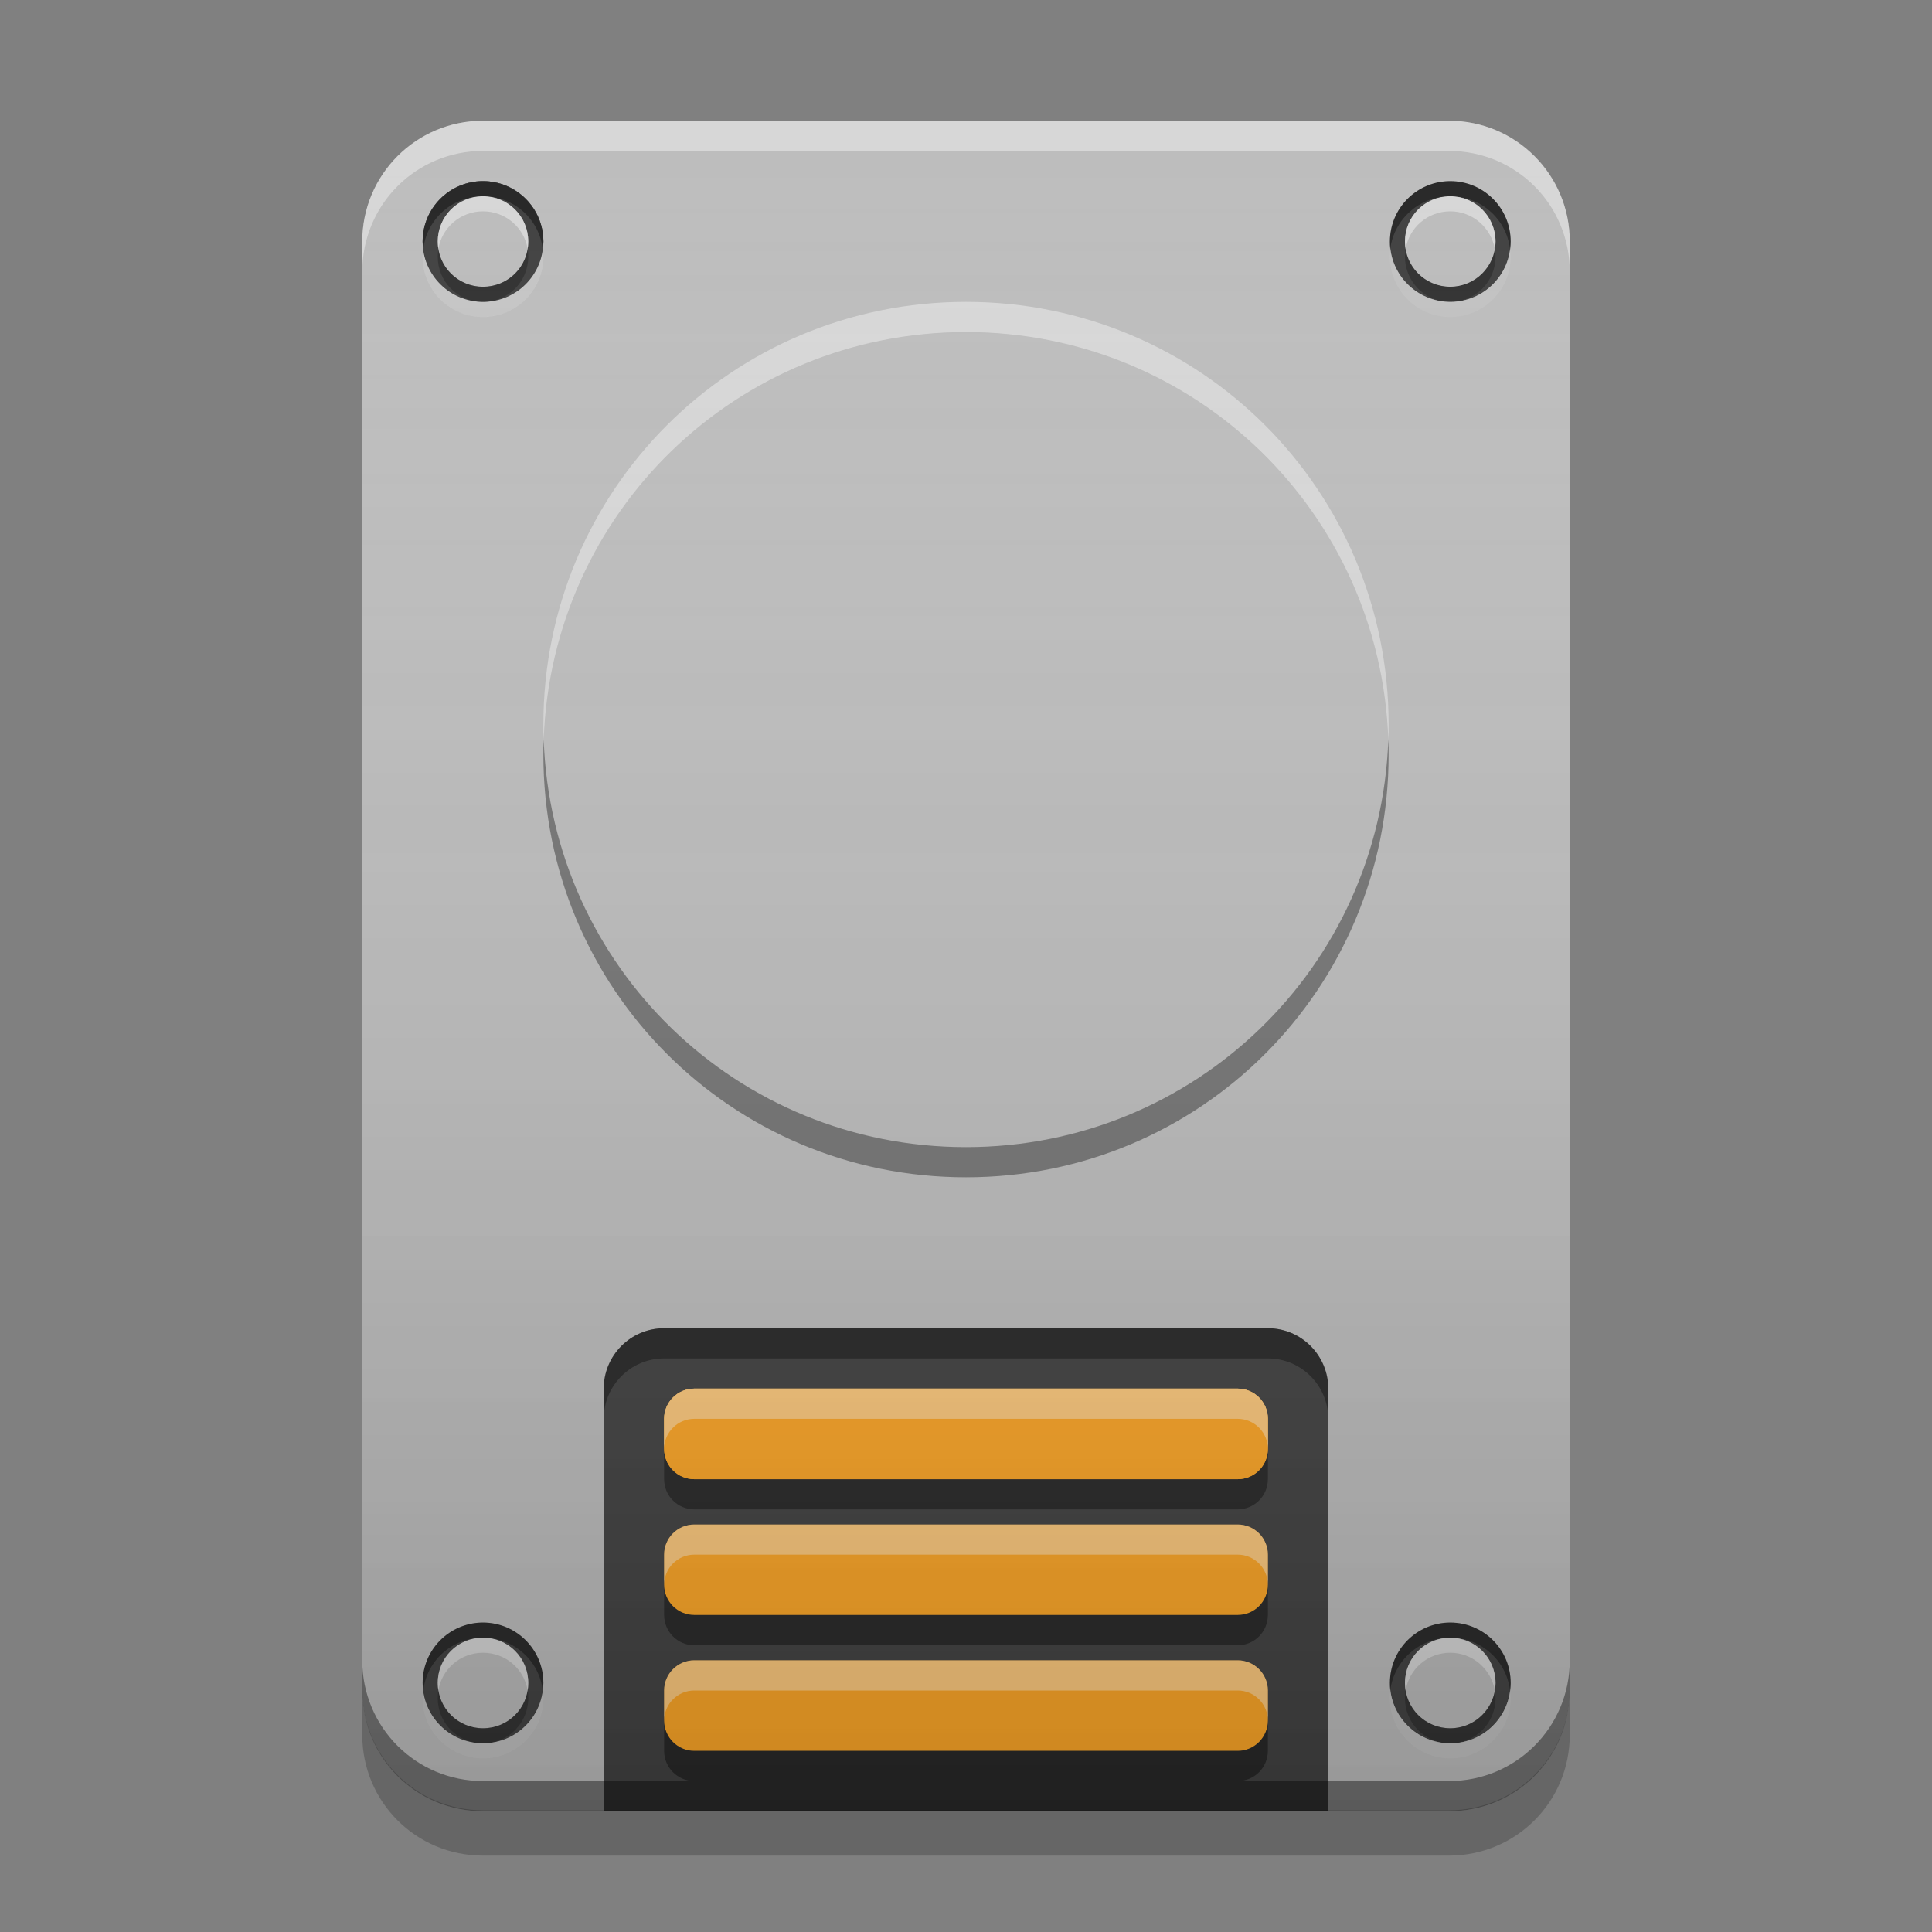 
<svg xmlns="http://www.w3.org/2000/svg" xmlns:xlink="http://www.w3.org/1999/xlink" width="24" height="24" viewBox="0 0 24 24" version="1.1">
<rect x="0" y="0" width="24" height="24" fill="#808080" stroke="none"/>
<defs>
<linearGradient id="linear0" gradientUnits="userSpaceOnUse" x1="8.467" y1="-199.125" x2="8.467" y2="-213.942" gradientTransform="matrix(1.417,0,0,1.417,0,304.724)">
<stop offset="0" style="stop-color:rgb(0%,0%,0%);stop-opacity:0.2;"/>
<stop offset="1" style="stop-color:rgb(100%,100%,100%);stop-opacity:0;"/>
</linearGradient>
</defs>
<g id="surface1">
<path style=" stroke:none;fill-rule:nonzero;fill:rgb(0%,0%,0%);fill-opacity:0.4;" d="M 8.25 16.5 C 7.836 16.5 7.5 16.836 7.5 17.25 L 7.5 22.5 L 16.5 22.5 L 16.5 17.25 C 16.5 16.836 16.164 16.5 15.75 16.5 Z M 8.25 16.5 "/>
<path style=" stroke:none;fill-rule:nonzero;fill:rgb(74.118%,74.118%,74.118%);fill-opacity:1;" d="M 6 1.5 L 18 1.5 C 18.828 1.5 19.5 2.172 19.5 3 L 19.5 21 C 19.5 21.828 18.828 22.5 18 22.5 L 6 22.5 C 5.172 22.5 4.5 21.828 4.5 21 L 4.5 3 C 4.5 2.172 5.172 1.5 6 1.5 Z M 6 1.5 "/>
<path style=" stroke:none;fill-rule:nonzero;fill:rgb(25.882%,25.882%,25.882%);fill-opacity:1;" d="M 8.25 16.5 C 7.836 16.5 7.5 16.836 7.5 17.25 L 7.5 22.5 L 16.5 22.5 L 16.5 17.25 C 16.5 16.836 16.164 16.5 15.75 16.5 Z M 8.25 16.5 "/>
<path style=" stroke:none;fill-rule:nonzero;fill:rgb(0%,0%,0%);fill-opacity:0.4;" d="M 8.25 16.5 C 7.836 16.5 7.5 16.836 7.5 17.25 L 7.5 17.625 C 7.5 17.211 7.836 16.875 8.25 16.875 L 15.75 16.875 C 16.164 16.875 16.5 17.211 16.5 17.625 L 16.5 17.25 C 16.5 16.836 16.164 16.5 15.75 16.5 Z M 8.25 16.5 "/>
<path style=" stroke:none;fill-rule:nonzero;fill:rgb(100%,65.49%,14.902%);fill-opacity:1;" d="M 8.625 17.25 L 15.375 17.25 C 15.582 17.25 15.75 17.418 15.75 17.625 L 15.75 18 C 15.75 18.207 15.582 18.375 15.375 18.375 L 8.625 18.375 C 8.418 18.375 8.25 18.207 8.25 18 L 8.25 17.625 C 8.25 17.418 8.418 17.25 8.625 17.25 Z M 8.625 17.25 "/>
<path style=" stroke:none;fill-rule:nonzero;fill:rgb(0%,0%,0%);fill-opacity:0.4;" d="M 8.25 18 L 8.25 18.375 C 8.25 18.582 8.418 18.75 8.625 18.75 L 15.375 18.75 C 15.582 18.75 15.75 18.582 15.75 18.375 L 15.75 18 C 15.75 18.207 15.582 18.375 15.375 18.375 L 8.625 18.375 C 8.418 18.375 8.25 18.207 8.25 18 Z M 8.25 18 "/>
<path style=" stroke:none;fill-rule:nonzero;fill:rgb(100%,100%,100%);fill-opacity:0.4;" d="M 15.75 18 L 15.75 17.625 C 15.75 17.418 15.582 17.25 15.375 17.25 L 8.625 17.25 C 8.418 17.25 8.25 17.418 8.25 17.625 L 8.25 18 C 8.25 17.793 8.418 17.625 8.625 17.625 L 15.375 17.625 C 15.582 17.625 15.75 17.793 15.75 18 Z M 15.75 18 "/>
<path style=" stroke:none;fill-rule:nonzero;fill:rgb(100%,65.49%,14.902%);fill-opacity:1;" d="M 8.625 17.25 L 15.375 17.25 C 15.582 17.25 15.75 17.418 15.75 17.625 L 15.75 18 C 15.75 18.207 15.582 18.375 15.375 18.375 L 8.625 18.375 C 8.418 18.375 8.25 18.207 8.25 18 L 8.25 17.625 C 8.25 17.418 8.418 17.25 8.625 17.25 Z M 8.625 17.25 "/>
<path style=" stroke:none;fill-rule:nonzero;fill:rgb(100%,100%,100%);fill-opacity:0.4;" d="M 15.75 18 L 15.75 17.625 C 15.75 17.418 15.582 17.25 15.375 17.25 L 8.625 17.25 C 8.418 17.25 8.25 17.418 8.25 17.625 L 8.25 18 C 8.25 17.793 8.418 17.625 8.625 17.625 L 15.375 17.625 C 15.582 17.625 15.75 17.793 15.75 18 Z M 15.75 18 "/>
<path style=" stroke:none;fill-rule:nonzero;fill:rgb(100%,65.49%,14.902%);fill-opacity:1;" d="M 8.625 18.938 L 15.375 18.938 C 15.582 18.938 15.75 19.105 15.75 19.312 L 15.75 19.688 C 15.75 19.895 15.582 20.062 15.375 20.062 L 8.625 20.062 C 8.418 20.062 8.25 19.895 8.25 19.688 L 8.25 19.312 C 8.25 19.105 8.418 18.938 8.625 18.938 Z M 8.625 18.938 "/>
<path style=" stroke:none;fill-rule:nonzero;fill:rgb(0%,0%,0%);fill-opacity:0.4;" d="M 8.25 19.688 L 8.25 20.062 C 8.25 20.27 8.418 20.438 8.625 20.438 L 15.375 20.438 C 15.582 20.438 15.75 20.27 15.75 20.062 L 15.75 19.688 C 15.75 19.895 15.582 20.062 15.375 20.062 L 8.625 20.062 C 8.418 20.062 8.25 19.895 8.25 19.688 Z M 8.25 19.688 "/>
<path style=" stroke:none;fill-rule:nonzero;fill:rgb(100%,100%,100%);fill-opacity:0.4;" d="M 15.75 19.688 L 15.75 19.312 C 15.75 19.105 15.582 18.938 15.375 18.938 L 8.625 18.938 C 8.418 18.938 8.25 19.105 8.25 19.312 L 8.25 19.688 C 8.25 19.48 8.418 19.312 8.625 19.312 L 15.375 19.312 C 15.582 19.312 15.75 19.48 15.75 19.688 Z M 15.75 19.688 "/>
<path style=" stroke:none;fill-rule:nonzero;fill:rgb(100%,65.49%,14.902%);fill-opacity:1;" d="M 8.625 20.625 L 15.375 20.625 C 15.582 20.625 15.75 20.793 15.75 21 L 15.75 21.375 C 15.75 21.582 15.582 21.75 15.375 21.75 L 8.625 21.75 C 8.418 21.75 8.25 21.582 8.25 21.375 L 8.25 21 C 8.25 20.793 8.418 20.625 8.625 20.625 Z M 8.625 20.625 "/>
<path style=" stroke:none;fill-rule:nonzero;fill:rgb(0%,0%,0%);fill-opacity:0.4;" d="M 8.25 21.375 L 8.25 21.75 C 8.25 21.957 8.418 22.125 8.625 22.125 L 15.375 22.125 C 15.582 22.125 15.75 21.957 15.75 21.75 L 15.75 21.375 C 15.75 21.582 15.582 21.75 15.375 21.75 L 8.625 21.75 C 8.418 21.75 8.25 21.582 8.25 21.375 Z M 8.25 21.375 "/>
<path style=" stroke:none;fill-rule:nonzero;fill:rgb(100%,100%,100%);fill-opacity:0.4;" d="M 15.75 21.375 L 15.75 21 C 15.75 20.793 15.582 20.625 15.375 20.625 L 8.625 20.625 C 8.418 20.625 8.25 20.793 8.25 21 L 8.25 21.375 C 8.25 21.168 8.418 21 8.625 21 L 15.375 21 C 15.582 21 15.75 21.168 15.75 21.375 Z M 15.75 21.375 "/>
<path style=" stroke:none;fill-rule:nonzero;fill:rgb(100%,100%,100%);fill-opacity:0.4;" d="M 6 1.5 C 5.168 1.5 4.5 2.168 4.5 3 L 4.5 3.375 C 4.5 2.543 5.168 1.875 6 1.875 L 18 1.875 C 18.832 1.875 19.5 2.543 19.5 3.375 L 19.5 3 C 19.5 2.168 18.832 1.5 18 1.5 Z M 6 1.5 "/>
<path style=" stroke:none;fill-rule:nonzero;fill:rgb(0%,0%,0%);fill-opacity:0.4;" d="M 6 22.5 C 5.168 22.5 4.5 21.832 4.5 21 L 4.5 20.625 C 4.5 21.457 5.168 22.125 6 22.125 L 18 22.125 C 18.832 22.125 19.5 21.457 19.5 20.625 L 19.5 21 C 19.5 21.832 18.832 22.5 18 22.5 Z M 6 22.5 "/>
<path style=" stroke:none;fill-rule:nonzero;fill:rgb(0%,0%,0%);fill-opacity:0.2;" d="M 4.5 20.988 L 4.5 21.551 C 4.5 22.383 5.168 23.051 6 23.051 L 18 23.051 C 18.832 23.051 19.5 22.383 19.5 21.551 L 19.5 20.988 C 19.5 21.82 18.832 22.488 18 22.488 L 6 22.488 C 5.168 22.488 4.5 21.82 4.5 20.988 Z M 4.5 20.988 "/>
<path style=" stroke:none;fill-rule:nonzero;fill:rgb(74.118%,74.118%,74.118%);fill-opacity:1;" d="M 12 3.75 C 14.898 3.75 17.25 6.102 17.25 9 C 17.25 11.898 14.898 14.25 12 14.25 C 9.102 14.25 6.75 11.898 6.75 9 C 6.75 6.102 9.102 3.75 12 3.75 Z M 12 3.75 "/>
<path style=" stroke:none;fill-rule:nonzero;fill:rgb(100%,100%,100%);fill-opacity:0.4;" d="M 12 3.75 C 9.09 3.75 6.75 6.09 6.75 9 C 6.75 9.062 6.75 9.125 6.754 9.188 C 6.852 6.367 9.152 4.125 12 4.125 C 14.848 4.125 17.148 6.367 17.246 9.188 C 17.25 9.125 17.25 9.062 17.25 9 C 17.25 6.09 14.91 3.75 12 3.75 Z M 12 3.75 "/>
<path style=" stroke:none;fill-rule:nonzero;fill:rgb(3.922%,3.922%,3.922%);fill-opacity:0.4;" d="M 12 14.625 C 9.09 14.625 6.75 12.285 6.75 9.375 C 6.75 9.312 6.75 9.25 6.754 9.188 C 6.852 12.008 9.152 14.25 12 14.25 C 14.848 14.25 17.148 12.008 17.246 9.188 C 17.25 9.25 17.25 9.312 17.25 9.375 C 17.25 12.285 14.91 14.625 12 14.625 Z M 12 14.625 "/>
<path style=" stroke:none;fill-rule:nonzero;fill:rgb(100%,100%,100%);fill-opacity:0.4;" d="M 6 2.25 C 6.414 2.25 6.75 2.586 6.75 3 C 6.75 3.414 6.414 3.75 6 3.75 C 5.586 3.75 5.25 3.414 5.25 3 C 5.25 2.586 5.586 2.25 6 2.25 Z M 6 2.25 "/>
<path style=" stroke:none;fill-rule:nonzero;fill:rgb(25.882%,25.882%,25.882%);fill-opacity:0.996;" d="M 6 2.25 C 6.414 2.25 6.75 2.586 6.75 3 C 6.75 3.414 6.414 3.75 6 3.75 C 5.586 3.75 5.25 3.414 5.25 3 C 5.25 2.586 5.586 2.25 6 2.25 Z M 6 2.25 "/>
<path style=" stroke:none;fill-rule:nonzero;fill:rgb(38.039%,38.039%,38.039%);fill-opacity:0.882;" d="M 6 2.438 C 6.312 2.438 6.562 2.688 6.562 3 C 6.562 3.312 6.312 3.562 6 3.562 C 5.688 3.562 5.438 3.312 5.438 3 C 5.438 2.688 5.688 2.438 6 2.438 Z M 6 2.438 "/>
<path style=" stroke:none;fill-rule:nonzero;fill:rgb(38.039%,38.039%,38.039%);fill-opacity:0.996;" d="M 6 2.438 C 6.312 2.438 6.562 2.688 6.562 3 C 6.562 3.312 6.312 3.562 6 3.562 C 5.688 3.562 5.438 3.312 5.438 3 C 5.438 2.688 5.688 2.438 6 2.438 Z M 6 2.438 "/>
<path style=" stroke:none;fill-rule:nonzero;fill:rgb(100%,100%,100%);fill-opacity:0.4;" d="M 5.984 2.438 C 5.68 2.445 5.438 2.691 5.438 3 C 5.438 3.031 5.441 3.062 5.445 3.094 C 5.488 2.828 5.719 2.625 6 2.625 C 6.281 2.625 6.512 2.828 6.555 3.094 C 6.559 3.062 6.562 3.031 6.562 3 C 6.562 2.688 6.312 2.438 6 2.438 C 5.996 2.438 5.988 2.438 5.984 2.438 Z M 5.984 2.438 "/>
<path style=" stroke:none;fill-rule:nonzero;fill:rgb(9.804%,9.804%,9.804%);fill-opacity:0.4;" d="M 5.984 3.75 C 5.68 3.742 5.438 3.496 5.438 3.188 C 5.438 3.156 5.441 3.125 5.445 3.094 C 5.488 3.359 5.719 3.562 6 3.562 C 6.281 3.562 6.512 3.359 6.555 3.094 C 6.559 3.125 6.562 3.156 6.562 3.188 C 6.562 3.5 6.312 3.75 6 3.75 C 5.996 3.75 5.988 3.75 5.984 3.75 Z M 5.984 3.75 "/>
<path style=" stroke:none;fill-rule:nonzero;fill:rgb(0%,0%,0%);fill-opacity:0.4;" d="M 5.98 2.25 C 5.574 2.262 5.25 2.59 5.25 3 C 5.25 3.031 5.254 3.062 5.258 3.094 C 5.301 2.723 5.617 2.438 6 2.438 C 6.383 2.438 6.699 2.723 6.742 3.094 C 6.746 3.062 6.75 3.031 6.75 3 C 6.75 2.586 6.414 2.25 6 2.25 C 5.992 2.25 5.988 2.25 5.98 2.25 Z M 5.98 2.25 "/>
<path style=" stroke:none;fill-rule:nonzero;fill:rgb(80%,80%,80%);fill-opacity:0.4;" d="M 5.98 3.938 C 5.574 3.926 5.25 3.598 5.25 3.188 C 5.25 3.156 5.254 3.125 5.254 3.094 C 5.301 3.465 5.617 3.75 6 3.75 C 6.383 3.75 6.699 3.465 6.742 3.094 C 6.746 3.125 6.75 3.156 6.75 3.188 C 6.75 3.602 6.414 3.938 6 3.938 C 5.992 3.938 5.988 3.938 5.98 3.938 Z M 5.98 3.938 "/>
<path style=" stroke:none;fill-rule:nonzero;fill:rgb(100%,100%,100%);fill-opacity:0.4;" d="M 6 2.25 C 6.414 2.25 6.75 2.586 6.75 3 C 6.75 3.414 6.414 3.75 6 3.75 C 5.586 3.75 5.25 3.414 5.25 3 C 5.25 2.586 5.586 2.25 6 2.25 Z M 6 2.25 "/>
<path style=" stroke:none;fill-rule:nonzero;fill:rgb(25.882%,25.882%,25.882%);fill-opacity:0.996;" d="M 6 2.25 C 6.414 2.25 6.75 2.586 6.75 3 C 6.75 3.414 6.414 3.75 6 3.75 C 5.586 3.75 5.25 3.414 5.25 3 C 5.25 2.586 5.586 2.25 6 2.25 Z M 6 2.25 "/>
<path style=" stroke:none;fill-rule:nonzero;fill:rgb(38.039%,38.039%,38.039%);fill-opacity:0.882;" d="M 6 2.438 C 6.312 2.438 6.562 2.688 6.562 3 C 6.562 3.312 6.312 3.562 6 3.562 C 5.688 3.562 5.438 3.312 5.438 3 C 5.438 2.688 5.688 2.438 6 2.438 Z M 6 2.438 "/>
<path style=" stroke:none;fill-rule:nonzero;fill:rgb(74.118%,74.118%,74.118%);fill-opacity:0.996;" d="M 6 2.438 C 6.312 2.438 6.562 2.688 6.562 3 C 6.562 3.312 6.312 3.562 6 3.562 C 5.688 3.562 5.438 3.312 5.438 3 C 5.438 2.688 5.688 2.438 6 2.438 Z M 6 2.438 "/>
<path style=" stroke:none;fill-rule:nonzero;fill:rgb(100%,100%,100%);fill-opacity:0.4;" d="M 5.984 2.438 C 5.68 2.445 5.438 2.691 5.438 3 C 5.438 3.031 5.441 3.062 5.445 3.094 C 5.488 2.828 5.719 2.625 6 2.625 C 6.281 2.625 6.512 2.828 6.555 3.094 C 6.559 3.062 6.562 3.031 6.562 3 C 6.562 2.688 6.312 2.438 6 2.438 C 5.996 2.438 5.988 2.438 5.984 2.438 Z M 5.984 2.438 "/>
<path style=" stroke:none;fill-rule:nonzero;fill:rgb(9.804%,9.804%,9.804%);fill-opacity:0.4;" d="M 5.984 3.75 C 5.68 3.742 5.438 3.496 5.438 3.188 C 5.438 3.156 5.441 3.125 5.445 3.094 C 5.488 3.359 5.719 3.562 6 3.562 C 6.281 3.562 6.512 3.359 6.555 3.094 C 6.559 3.125 6.562 3.156 6.562 3.188 C 6.562 3.5 6.312 3.75 6 3.75 C 5.996 3.75 5.988 3.75 5.984 3.75 Z M 5.984 3.75 "/>
<path style=" stroke:none;fill-rule:nonzero;fill:rgb(0%,0%,0%);fill-opacity:0.4;" d="M 5.98 2.25 C 5.574 2.262 5.25 2.59 5.25 3 C 5.25 3.031 5.254 3.062 5.258 3.094 C 5.301 2.723 5.617 2.438 6 2.438 C 6.383 2.438 6.699 2.723 6.742 3.094 C 6.746 3.062 6.75 3.031 6.75 3 C 6.75 2.586 6.414 2.25 6 2.25 C 5.992 2.25 5.988 2.25 5.98 2.25 Z M 5.98 2.25 "/>
<path style=" stroke:none;fill-rule:nonzero;fill:rgb(80%,80%,80%);fill-opacity:0.4;" d="M 5.98 3.938 C 5.574 3.926 5.25 3.598 5.25 3.188 C 5.25 3.156 5.254 3.125 5.254 3.094 C 5.301 3.465 5.617 3.75 6 3.75 C 6.383 3.75 6.699 3.465 6.742 3.094 C 6.746 3.125 6.75 3.156 6.75 3.188 C 6.75 3.602 6.414 3.938 6 3.938 C 5.992 3.938 5.988 3.938 5.98 3.938 Z M 5.98 3.938 "/>
<path style=" stroke:none;fill-rule:nonzero;fill:rgb(100%,100%,100%);fill-opacity:0.4;" d="M 18.016 2.25 C 18.43 2.25 18.766 2.586 18.766 3 C 18.766 3.414 18.43 3.75 18.016 3.75 C 17.602 3.75 17.266 3.414 17.266 3 C 17.266 2.586 17.602 2.25 18.016 2.25 Z M 18.016 2.25 "/>
<path style=" stroke:none;fill-rule:nonzero;fill:rgb(25.882%,25.882%,25.882%);fill-opacity:0.996;" d="M 18.016 2.25 C 18.43 2.25 18.766 2.586 18.766 3 C 18.766 3.414 18.43 3.75 18.016 3.75 C 17.602 3.75 17.266 3.414 17.266 3 C 17.266 2.586 17.602 2.25 18.016 2.25 Z M 18.016 2.25 "/>
<path style=" stroke:none;fill-rule:nonzero;fill:rgb(38.039%,38.039%,38.039%);fill-opacity:0.882;" d="M 18.016 2.438 C 18.324 2.438 18.578 2.688 18.578 3 C 18.578 3.312 18.324 3.562 18.016 3.562 C 17.703 3.562 17.453 3.312 17.453 3 C 17.453 2.688 17.703 2.438 18.016 2.438 Z M 18.016 2.438 "/>
<path style=" stroke:none;fill-rule:nonzero;fill:rgb(74.118%,74.118%,74.118%);fill-opacity:0.996;" d="M 18.016 2.438 C 18.324 2.438 18.578 2.688 18.578 3 C 18.578 3.312 18.324 3.562 18.016 3.562 C 17.703 3.562 17.453 3.312 17.453 3 C 17.453 2.688 17.703 2.438 18.016 2.438 Z M 18.016 2.438 "/>
<path style=" stroke:none;fill-rule:nonzero;fill:rgb(100%,100%,100%);fill-opacity:0.4;" d="M 18 2.438 C 17.695 2.445 17.453 2.691 17.453 3 C 17.453 3.031 17.457 3.062 17.461 3.094 C 17.504 2.828 17.734 2.625 18.016 2.625 C 18.293 2.625 18.523 2.828 18.57 3.094 C 18.574 3.062 18.578 3.031 18.578 3 C 18.578 2.688 18.328 2.438 18.016 2.438 C 18.012 2.438 18.004 2.438 18 2.438 Z M 18 2.438 "/>
<path style=" stroke:none;fill-rule:nonzero;fill:rgb(9.804%,9.804%,9.804%);fill-opacity:0.4;" d="M 18 3.75 C 17.695 3.742 17.453 3.496 17.453 3.188 C 17.453 3.156 17.457 3.125 17.461 3.094 C 17.504 3.359 17.734 3.562 18.016 3.562 C 18.293 3.562 18.523 3.359 18.57 3.094 C 18.574 3.125 18.578 3.156 18.578 3.188 C 18.578 3.5 18.328 3.75 18.016 3.75 C 18.008 3.75 18.004 3.75 18 3.75 Z M 18 3.75 "/>
<path style=" stroke:none;fill-rule:nonzero;fill:rgb(0%,0%,0%);fill-opacity:0.4;" d="M 17.996 2.25 C 17.59 2.262 17.266 2.59 17.266 3 C 17.266 3.031 17.266 3.062 17.27 3.094 C 17.316 2.723 17.633 2.438 18.016 2.438 C 18.398 2.438 18.715 2.723 18.758 3.094 C 18.762 3.062 18.766 3.031 18.766 3 C 18.766 2.586 18.43 2.25 18.016 2.25 C 18.008 2.25 18 2.25 17.996 2.25 Z M 17.996 2.25 "/>
<path style=" stroke:none;fill-rule:nonzero;fill:rgb(80%,80%,80%);fill-opacity:0.4;" d="M 17.996 3.938 C 17.59 3.926 17.266 3.598 17.266 3.188 C 17.266 3.156 17.266 3.125 17.27 3.094 C 17.316 3.465 17.633 3.75 18.016 3.75 C 18.398 3.75 18.715 3.465 18.758 3.094 C 18.762 3.125 18.766 3.156 18.766 3.188 C 18.766 3.602 18.43 3.938 18.016 3.938 C 18.008 3.938 18 3.938 17.996 3.938 Z M 17.996 3.938 "/>
<path style=" stroke:none;fill-rule:nonzero;fill:rgb(100%,100%,100%);fill-opacity:0.4;" d="M 6 20.156 C 6.414 20.156 6.75 20.492 6.75 20.906 C 6.75 21.32 6.414 21.656 6 21.656 C 5.586 21.656 5.25 21.32 5.25 20.906 C 5.25 20.492 5.586 20.156 6 20.156 Z M 6 20.156 "/>
<path style=" stroke:none;fill-rule:nonzero;fill:rgb(25.882%,25.882%,25.882%);fill-opacity:0.996;" d="M 6 20.156 C 6.414 20.156 6.75 20.492 6.75 20.906 C 6.75 21.32 6.414 21.656 6 21.656 C 5.586 21.656 5.25 21.32 5.25 20.906 C 5.25 20.492 5.586 20.156 6 20.156 Z M 6 20.156 "/>
<path style=" stroke:none;fill-rule:nonzero;fill:rgb(38.039%,38.039%,38.039%);fill-opacity:0.882;" d="M 6 20.344 C 6.312 20.344 6.562 20.594 6.562 20.906 C 6.562 21.219 6.312 21.469 6 21.469 C 5.688 21.469 5.438 21.219 5.438 20.906 C 5.438 20.594 5.688 20.344 6 20.344 Z M 6 20.344 "/>
<path style=" stroke:none;fill-rule:nonzero;fill:rgb(74.118%,74.118%,74.118%);fill-opacity:0.996;" d="M 6 20.344 C 6.312 20.344 6.562 20.594 6.562 20.906 C 6.562 21.219 6.312 21.469 6 21.469 C 5.688 21.469 5.438 21.219 5.438 20.906 C 5.438 20.594 5.688 20.344 6 20.344 Z M 6 20.344 "/>
<path style=" stroke:none;fill-rule:nonzero;fill:rgb(100%,100%,100%);fill-opacity:0.4;" d="M 5.984 20.344 C 5.68 20.352 5.438 20.598 5.438 20.906 C 5.438 20.938 5.441 20.969 5.445 21 C 5.488 20.734 5.719 20.531 6 20.531 C 6.281 20.531 6.512 20.734 6.555 21 C 6.559 20.969 6.562 20.938 6.562 20.906 C 6.562 20.594 6.312 20.344 6 20.344 C 5.996 20.344 5.988 20.344 5.984 20.344 Z M 5.984 20.344 "/>
<path style=" stroke:none;fill-rule:nonzero;fill:rgb(9.804%,9.804%,9.804%);fill-opacity:0.4;" d="M 5.984 21.656 C 5.68 21.648 5.438 21.402 5.438 21.094 C 5.438 21.062 5.441 21.031 5.445 21 C 5.488 21.266 5.719 21.469 6 21.469 C 6.281 21.469 6.512 21.266 6.555 21 C 6.559 21.031 6.562 21.062 6.562 21.094 C 6.562 21.406 6.312 21.656 6 21.656 C 5.996 21.656 5.988 21.656 5.984 21.656 Z M 5.984 21.656 "/>
<path style=" stroke:none;fill-rule:nonzero;fill:rgb(0%,0%,0%);fill-opacity:0.4;" d="M 5.98 20.156 C 5.574 20.168 5.25 20.496 5.25 20.906 C 5.25 20.938 5.254 20.969 5.258 21 C 5.301 20.629 5.617 20.344 6 20.344 C 6.383 20.344 6.699 20.629 6.742 21 C 6.746 20.969 6.75 20.938 6.75 20.906 C 6.75 20.492 6.414 20.156 6 20.156 C 5.992 20.156 5.988 20.156 5.98 20.156 Z M 5.98 20.156 "/>
<path style=" stroke:none;fill-rule:nonzero;fill:rgb(80%,80%,80%);fill-opacity:0.4;" d="M 5.98 21.844 C 5.574 21.832 5.25 21.504 5.25 21.094 C 5.25 21.062 5.254 21.031 5.254 21 C 5.301 21.371 5.617 21.656 6 21.656 C 6.383 21.656 6.699 21.371 6.742 21 C 6.746 21.031 6.75 21.062 6.75 21.094 C 6.75 21.508 6.414 21.844 6 21.844 C 5.992 21.844 5.988 21.844 5.98 21.844 Z M 5.98 21.844 "/>
<path style=" stroke:none;fill-rule:nonzero;fill:rgb(100%,100%,100%);fill-opacity:0.4;" d="M 18.016 20.156 C 18.43 20.156 18.766 20.492 18.766 20.906 C 18.766 21.32 18.43 21.656 18.016 21.656 C 17.602 21.656 17.266 21.32 17.266 20.906 C 17.266 20.492 17.602 20.156 18.016 20.156 Z M 18.016 20.156 "/>
<path style=" stroke:none;fill-rule:nonzero;fill:rgb(25.882%,25.882%,25.882%);fill-opacity:0.996;" d="M 18.016 20.156 C 18.43 20.156 18.766 20.492 18.766 20.906 C 18.766 21.32 18.43 21.656 18.016 21.656 C 17.602 21.656 17.266 21.32 17.266 20.906 C 17.266 20.492 17.602 20.156 18.016 20.156 Z M 18.016 20.156 "/>
<path style=" stroke:none;fill-rule:nonzero;fill:rgb(38.039%,38.039%,38.039%);fill-opacity:0.882;" d="M 18.016 20.344 C 18.324 20.344 18.578 20.594 18.578 20.906 C 18.578 21.219 18.324 21.469 18.016 21.469 C 17.703 21.469 17.453 21.219 17.453 20.906 C 17.453 20.594 17.703 20.344 18.016 20.344 Z M 18.016 20.344 "/>
<path style=" stroke:none;fill-rule:nonzero;fill:rgb(74.118%,74.118%,74.118%);fill-opacity:0.996;" d="M 18.016 20.344 C 18.324 20.344 18.578 20.594 18.578 20.906 C 18.578 21.219 18.324 21.469 18.016 21.469 C 17.703 21.469 17.453 21.219 17.453 20.906 C 17.453 20.594 17.703 20.344 18.016 20.344 Z M 18.016 20.344 "/>
<path style=" stroke:none;fill-rule:nonzero;fill:rgb(100%,100%,100%);fill-opacity:0.4;" d="M 18 20.344 C 17.695 20.352 17.453 20.598 17.453 20.906 C 17.453 20.938 17.457 20.969 17.461 21 C 17.504 20.734 17.734 20.531 18.016 20.531 C 18.293 20.531 18.523 20.734 18.57 21 C 18.574 20.969 18.578 20.938 18.578 20.906 C 18.578 20.594 18.328 20.344 18.016 20.344 C 18.012 20.344 18.004 20.344 18 20.344 Z M 18 20.344 "/>
<path style=" stroke:none;fill-rule:nonzero;fill:rgb(9.804%,9.804%,9.804%);fill-opacity:0.4;" d="M 18 21.656 C 17.695 21.648 17.453 21.402 17.453 21.094 C 17.453 21.062 17.457 21.031 17.461 21 C 17.504 21.266 17.734 21.469 18.016 21.469 C 18.293 21.469 18.523 21.266 18.57 21 C 18.574 21.031 18.578 21.062 18.578 21.094 C 18.578 21.406 18.328 21.656 18.016 21.656 C 18.008 21.656 18.004 21.656 18 21.656 Z M 18 21.656 "/>
<path style=" stroke:none;fill-rule:nonzero;fill:rgb(0%,0%,0%);fill-opacity:0.4;" d="M 17.996 20.156 C 17.59 20.168 17.266 20.496 17.266 20.906 C 17.266 20.938 17.266 20.969 17.27 21 C 17.316 20.629 17.633 20.344 18.016 20.344 C 18.398 20.344 18.715 20.629 18.758 21 C 18.762 20.969 18.766 20.938 18.766 20.906 C 18.766 20.492 18.43 20.156 18.016 20.156 C 18.008 20.156 18 20.156 17.996 20.156 Z M 17.996 20.156 "/>
<path style=" stroke:none;fill-rule:nonzero;fill:rgb(80%,80%,80%);fill-opacity:0.4;" d="M 17.996 21.844 C 17.59 21.832 17.266 21.504 17.266 21.094 C 17.266 21.062 17.266 21.031 17.27 21 C 17.316 21.371 17.633 21.656 18.016 21.656 C 18.398 21.656 18.715 21.371 18.758 21 C 18.762 21.031 18.766 21.062 18.766 21.094 C 18.766 21.508 18.43 21.844 18.016 21.844 C 18.008 21.844 18 21.844 17.996 21.844 Z M 17.996 21.844 "/>
<path style=" stroke:none;fill-rule:nonzero;fill:url(#linear0);" d="M 6 1.5 L 18 1.5 C 18.828 1.5 19.5 2.172 19.5 3 L 19.5 21 C 19.5 21.828 18.828 22.5 18 22.5 L 6 22.5 C 5.172 22.5 4.5 21.828 4.5 21 L 4.5 3 C 4.5 2.172 5.172 1.5 6 1.5 Z M 6 1.5 "/>
</g>
</svg>
